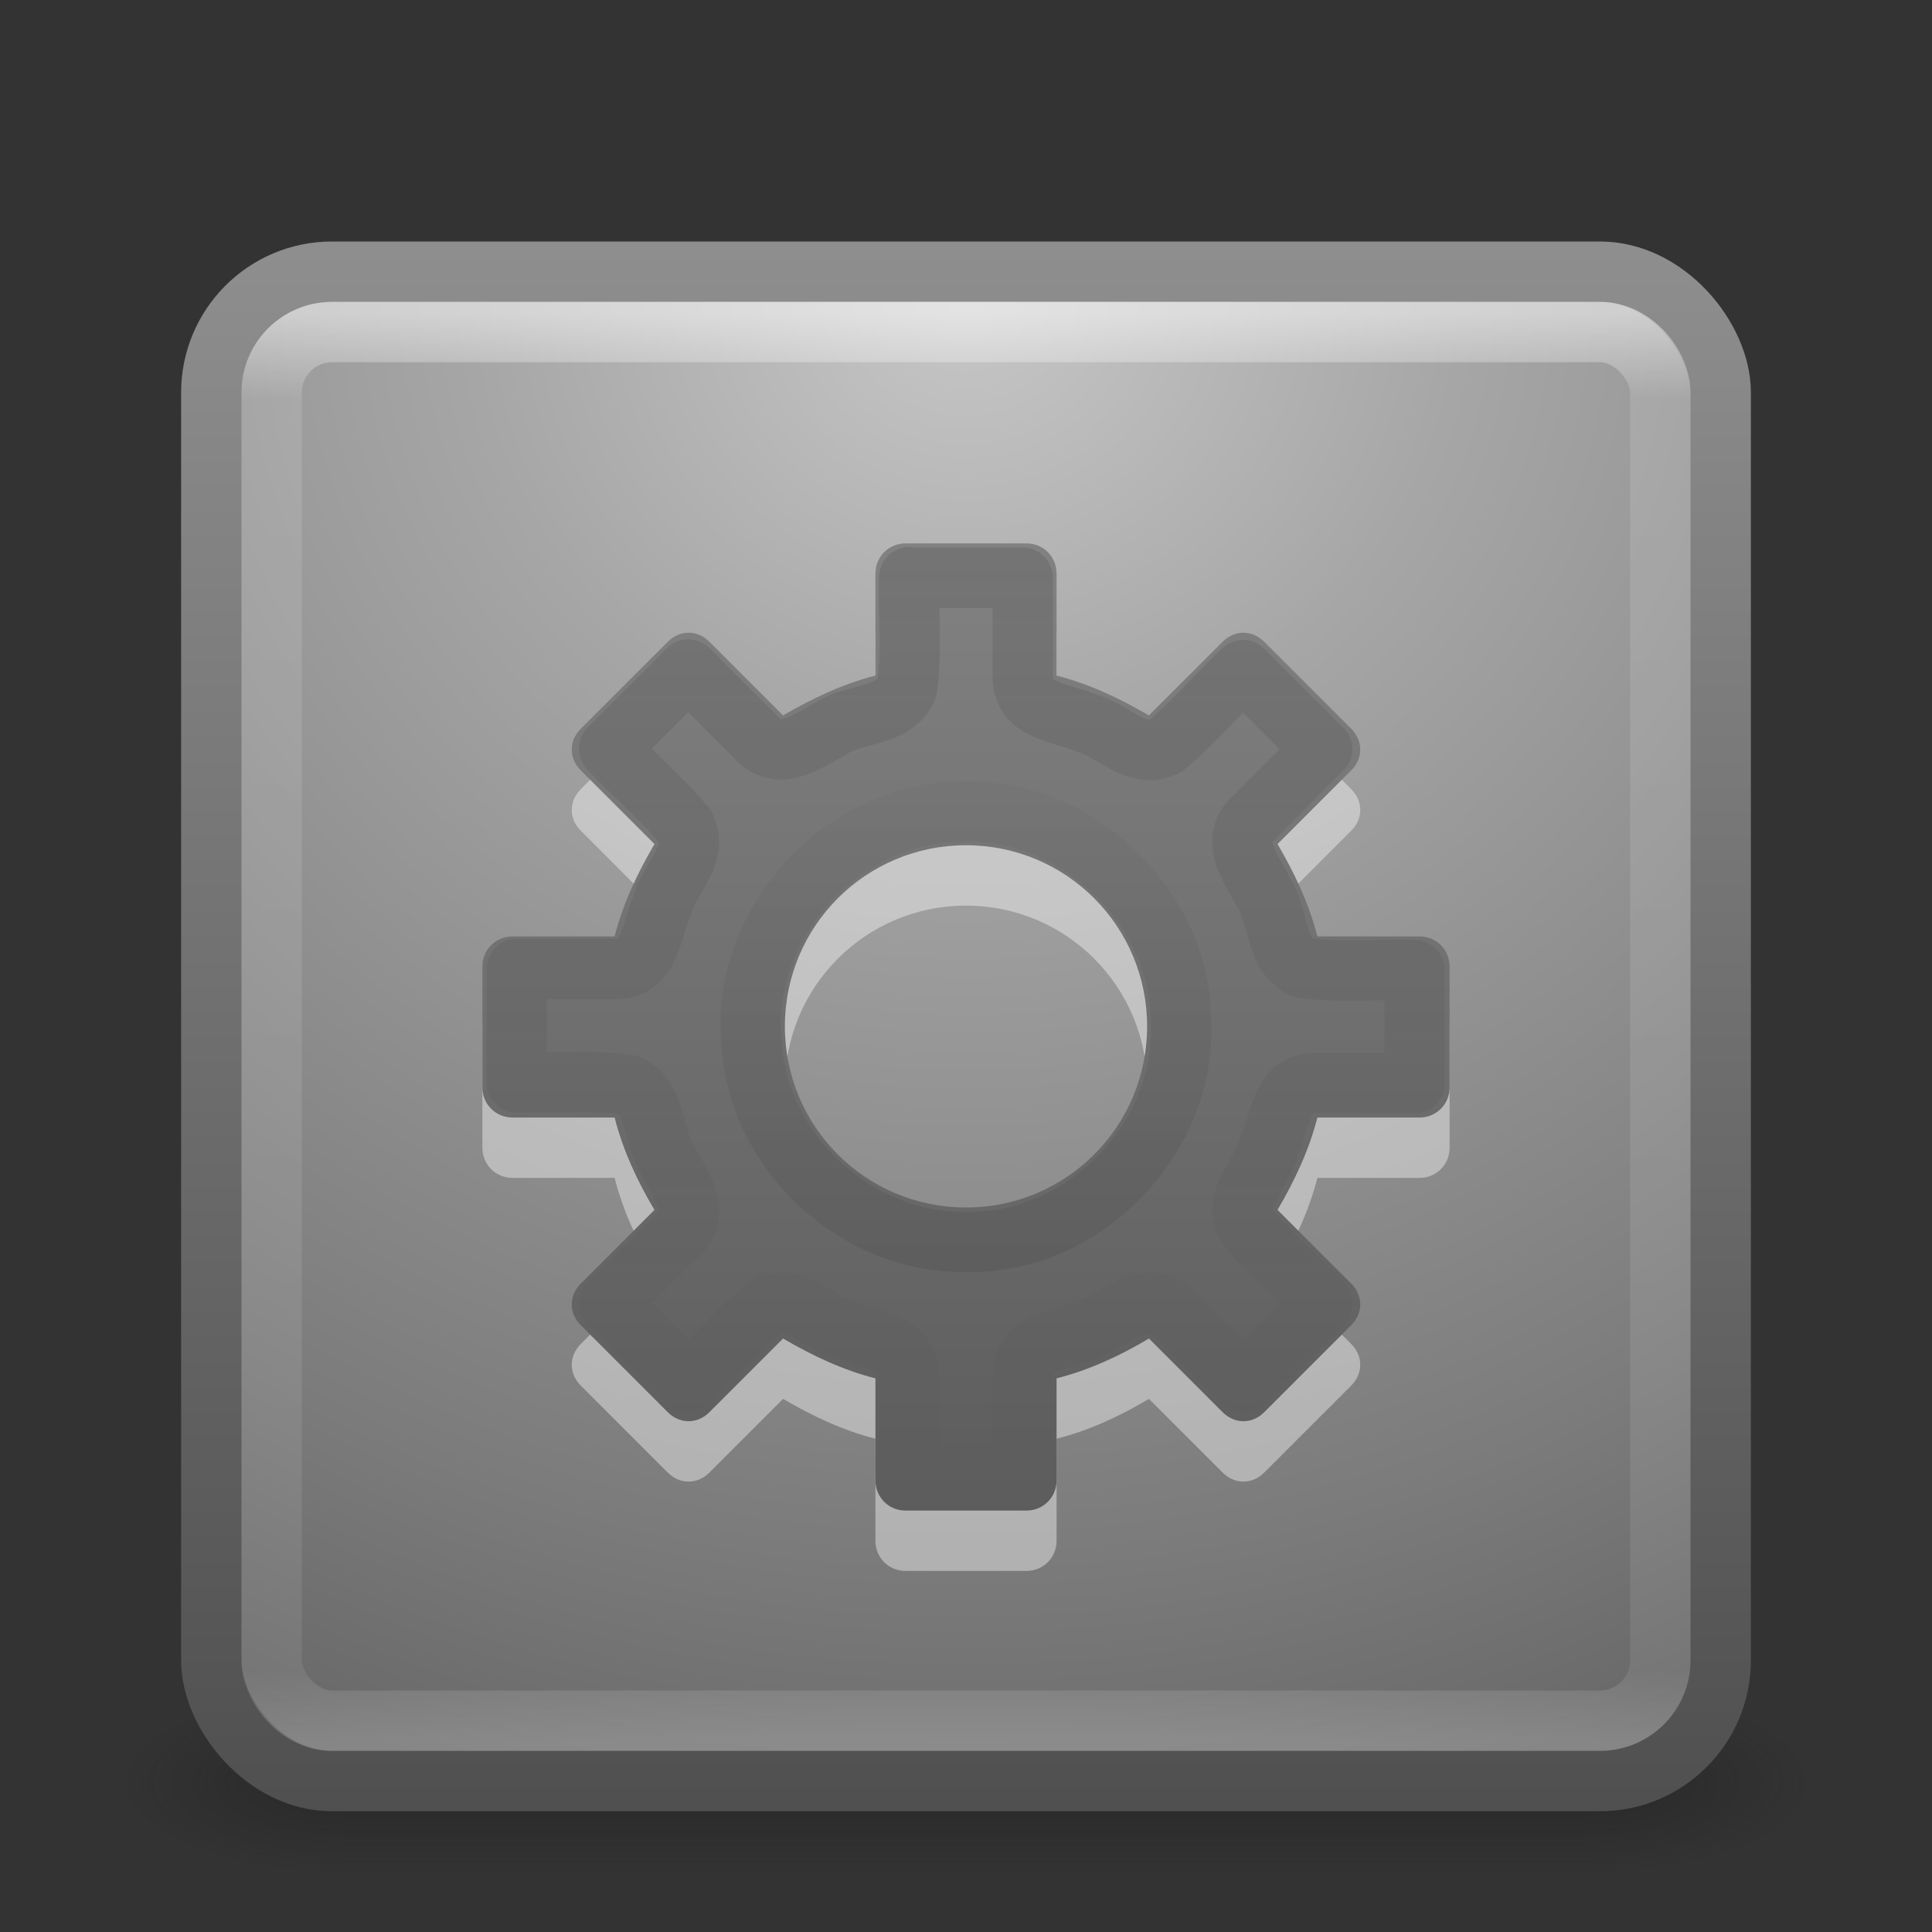 <svg xmlns="http://www.w3.org/2000/svg" xmlns:xlink="http://www.w3.org/1999/xlink" height="32" width="32"><rect width="100%" height="100%" fill="#333333" stroke="none"/><defs><linearGradient id="j" x1="16" xlink:href="#a" gradientUnits="userSpaceOnUse" y1="9" gradientTransform="matrix(1 0 0 -1 0 34.004)" x2="16" y2="25"/><linearGradient id="a"><stop offset="0"/><stop stop-opacity="0" offset="1"/></linearGradient><linearGradient id="i" x1="16" xlink:href="#a" gradientUnits="userSpaceOnUse" x2="16" y1="9" y2="25"/><linearGradient id="h" x1="19.93" gradientUnits="userSpaceOnUse" y1="44.95" gradientTransform="translate(0 .333) scale(.667)" x2="19.93" y2="5"><stop stop-color="#505050" offset="0"/><stop stop-color="#8e8e8e" offset="1"/></linearGradient><linearGradient id="g" x1="24" gradientUnits="userSpaceOnUse" y1="5" gradientTransform="translate(1.081 2.081) scale(.622)" x2="24" y2="43"><stop stop-color="#fff" offset="0"/><stop stop-color="#fff" stop-opacity=".24" offset=".06"/><stop stop-color="#fff" stop-opacity=".16" offset=".95"/><stop stop-color="#fff" stop-opacity=".39" offset="1"/></linearGradient><radialGradient id="f" gradientUnits="userSpaceOnUse" cy="8.45" cx="7.5" gradientTransform="matrix(0 1.498 -1.585 0 29.391 -6.356)" r="20"><stop stop-color="#c7c7c7" offset="0"/><stop stop-color="#a6a6a6" offset=".26"/><stop stop-color="#7b7b7b" offset=".7"/><stop stop-color="#595959" offset="1"/></radialGradient><linearGradient id="e" x1="24" gradientUnits="userSpaceOnUse" y1="44" gradientTransform="translate(.615 1.615) scale(.641)" x2="24" y2="3.9"><stop stop-color="#505050" offset="0"/><stop stop-color="#8e8e8e" offset="1"/></linearGradient><radialGradient id="b" gradientUnits="userSpaceOnUse" cy="43.5" cx="4.99" gradientTransform="matrix(2.004 0 0 1.4 27.988 -17.4)" r="2.5"><stop stop-color="#181818" offset="0"/><stop stop-color="#181818" stop-opacity="0" offset="1"/></radialGradient><radialGradient id="c" gradientUnits="userSpaceOnUse" cy="43.5" cx="4.99" gradientTransform="matrix(2.004 0 0 1.4 -20.012 -104.4)" r="2.5"><stop stop-color="#181818" offset="0"/><stop stop-color="#181818" stop-opacity="0" offset="1"/></radialGradient><linearGradient id="d" y2="40" gradientUnits="userSpaceOnUse" y1="47.03" x2="25.06" x1="25.06"><stop stop-color="#181818" stop-opacity="0" offset="0"/><stop stop-color="#181818" offset=".5"/><stop stop-color="#181818" stop-opacity="0" offset="1"/></linearGradient></defs><g opacity=".4"><path fill="url(#b)" d="M38 40h5v7h-5z" transform="matrix(.737 0 0 .429 -1.684 10.857)"/><path transform="matrix(-.737 0 0 -.429 -1.684 10.857)" fill="url(#c)" d="M-10-47h5v7h-5z"/><path fill="url(#d)" d="M10 40h28v7H10z" transform="matrix(.737 0 0 .429 -1.684 10.857)"/></g><rect stroke-linejoin="round" rx="2" ry="2" height="25" width="25" stroke="url(#e)" stroke-linecap="round" y="4.5" x="3.5" fill="url(#f)" color="#000"/><rect opacity=".5" stroke-linejoin="round" rx="1" ry="1" height="23" width="23" stroke="url(#g)" stroke-linecap="round" y="5.5" x="4.5" fill="none"/><path opacity=".41" d="M15 10c-.28 0-.5.22-.5.5v1.69c-.55.14-1.05.38-1.53.66l-1.22-1.22c-.2-.2-.49-.2-.69 0l-1.44 1.44c-.2.2-.2.49 0 .69l1.22 1.22c-.28.48-.52.98-.66 1.53H8.49c-.28 0-.5.22-.5.5v2c0 .28.22.5.5.5h1.69c.14.55.38 1.06.66 1.53l-1.22 1.22c-.2.2-.2.49 0 .69l1.44 1.44c.2.2.49.2.69 0l1.22-1.22c.48.28.98.52 1.53.66v1.69c0 .28.22.5.5.5h2c.28 0 .5-.22.5-.5v-1.69c.55-.14 1.06-.38 1.53-.66l1.22 1.22c.2.2.49.2.69 0l1.44-1.44c.2-.2.2-.49 0-.69l-1.22-1.22c.28-.48.52-.98.66-1.53h1.69c.28 0 .5-.22.5-.5v-2c0-.28-.22-.5-.5-.5h-1.69c-.14-.55-.38-1.05-.66-1.53l1.22-1.22c.2-.2.2-.49 0-.69l-1.44-1.44c-.2-.2-.49-.2-.69 0l-1.22 1.22c-.48-.28-.98-.52-1.53-.66V10.5c0-.28-.22-.5-.5-.5h-2zm1 5c1.66 0 3 1.34 3 3s-1.34 3-3 3-3-1.34-3-3 1.34-3 3-3z" fill="#fff" color="#000"/><path d="M15 9c-.28 0-.5.22-.5.5v1.69c-.55.14-1.05.38-1.53.66l-1.22-1.22c-.2-.2-.49-.2-.69 0l-1.44 1.44c-.2.2-.2.49 0 .69l1.22 1.22c-.28.48-.52.98-.66 1.53H8.49c-.28 0-.5.22-.5.5v2c0 .28.22.5.5.5h1.69c.14.55.38 1.06.66 1.53l-1.22 1.22c-.2.2-.2.49 0 .69l1.44 1.44c.2.2.49.2.69 0l1.22-1.22c.48.28.98.52 1.53.66v1.69c0 .28.22.5.5.5h2c.28 0 .5-.22.5-.5v-1.69c.55-.14 1.06-.38 1.53-.66l1.22 1.22c.2.2.49.2.69 0l1.44-1.44c.2-.2.2-.49 0-.69l-1.22-1.22c.28-.48.52-.98.66-1.53h1.69c.28 0 .5-.22.5-.5v-2c0-.28-.22-.5-.5-.5h-1.69c-.14-.55-.38-1.05-.66-1.53l1.22-1.22c.2-.2.2-.49 0-.69l-1.44-1.44c-.2-.2-.49-.2-.69 0l-1.22 1.22c-.48-.28-.98-.52-1.53-.66V9.5c0-.28-.22-.5-.5-.5h-2zm1 5c1.66 0 3 1.34 3 3s-1.34 3-3 3-3-1.34-3-3 1.34-3 3-3z" fill="url(#h)" color="#000"/><path opacity=".1" stroke-linejoin="round" d="M15.06 9.56c-.02.62.05 1.24-.04 1.85-.22.48-.87.39-1.26.66-.36.18-.83.56-1.2.18l-1.16-1.16-1.31 1.31c.41.44.88.83 1.26 1.29.24.48-.29.88-.39 1.33-.17.37-.18 1-.72 1.03H8.56v1.88c.62.02 1.24-.05 1.85.04.48.22.39.87.66 1.26.18.36.56.83.18 1.2l-1.16 1.16 1.31 1.31c.44-.41.83-.88 1.29-1.26.48-.24.88.29 1.33.39.37.17 1 .18 1.03.72v1.68h1.88c.02-.62-.05-1.24.04-1.85.22-.48.87-.39 1.26-.66.36-.18.83-.56 1.2-.18l1.16 1.16 1.31-1.31c-.41-.44-.88-.83-1.26-1.29-.24-.48.29-.88.39-1.33.17-.37.18-1 .72-1.03h1.68v-1.87c-.62-.02-1.24.05-1.85-.04-.48-.22-.39-.87-.66-1.26-.18-.36-.56-.83-.18-1.2l1.16-1.16-1.31-1.31c-.44.41-.83.88-1.29 1.26-.48.24-.88-.29-1.33-.39-.37-.17-1-.18-1.03-.72V9.57h-1.87z" stroke="url(#i)" fill="none" color="#000"/><path opacity=".1" stroke-linejoin="round" d="M16 20.57c1.94.05 3.66-1.72 3.56-3.65 0-1.94-1.81-3.62-3.74-3.47-1.94.05-3.57 1.91-3.37 3.83.1 1.81 1.74 3.32 3.55 3.29z" stroke="url(#j)" fill="none" color="#000"/></svg>